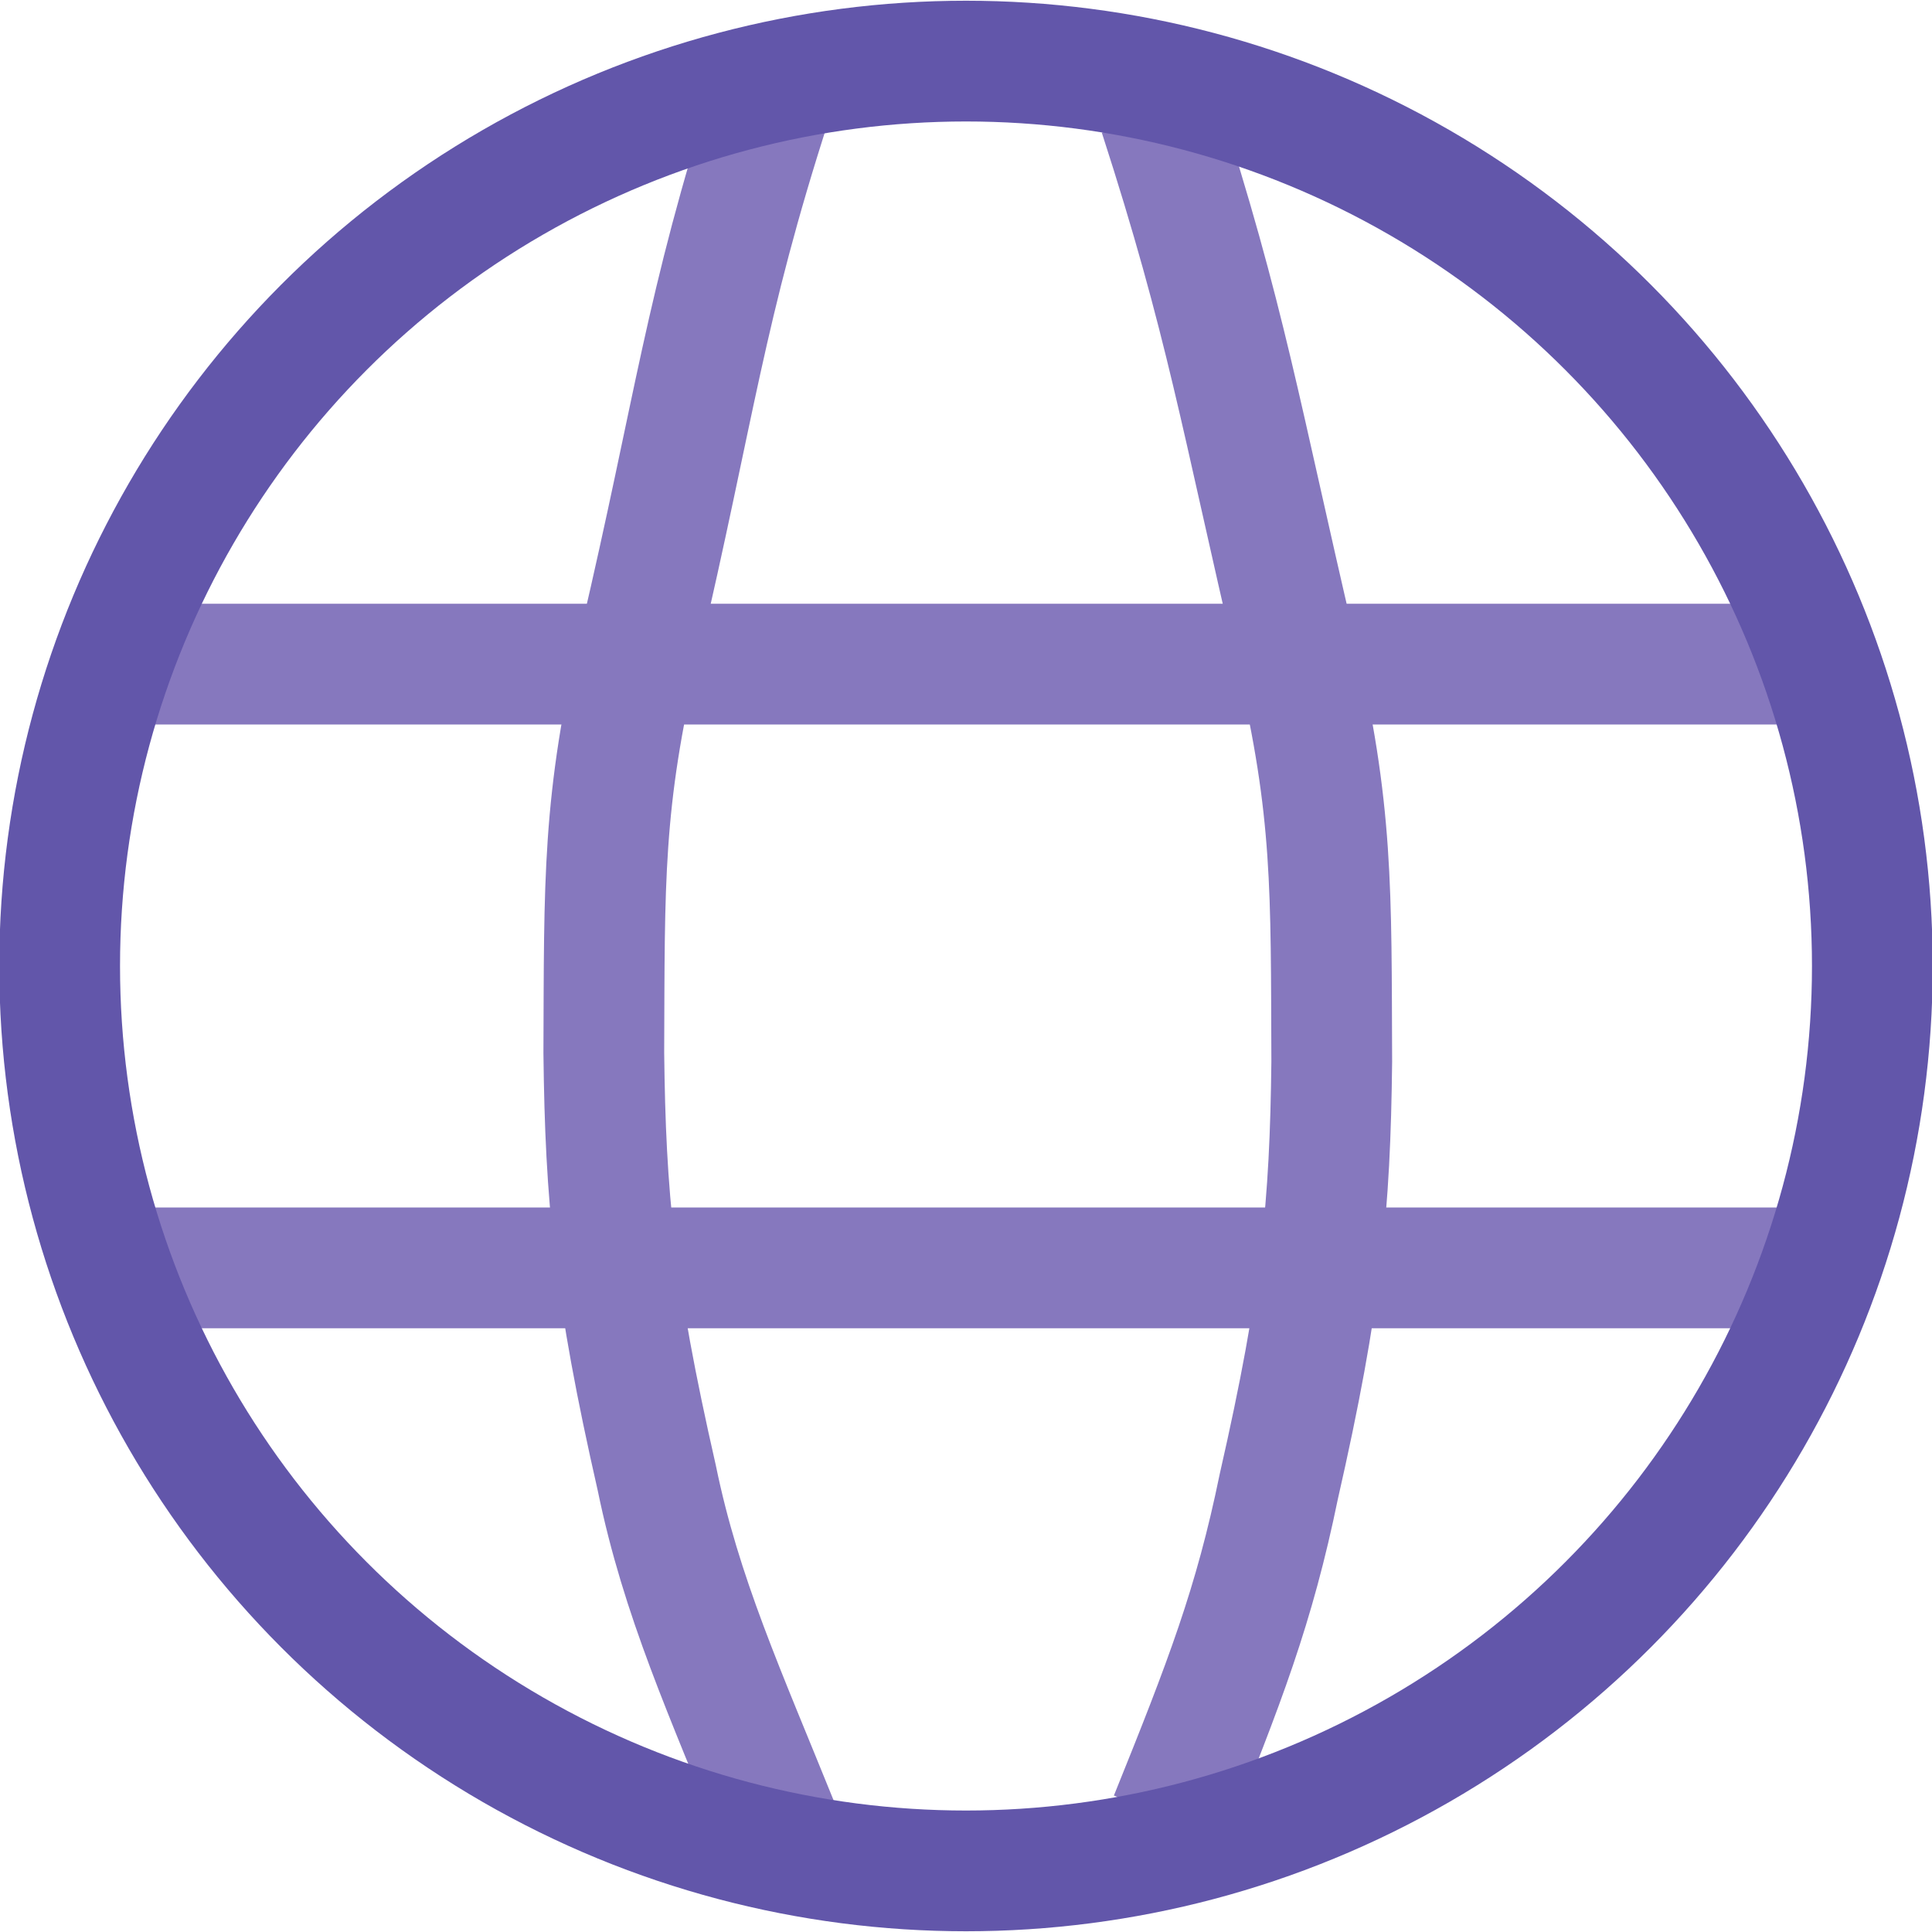 <?xml version="1.0" encoding="UTF-8"?>
<svg id="SVGRoot" width="32" height="32" version="1.1" viewBox="0 0 32 32" xmlns="http://www.w3.org/2000/svg">
 <g fill="none" stroke-width="2">
  <g stroke="#8678be">
   <path d="m12.78 1.669c-1.109 3.425-1.269 5.079-2.184 8.985-0.621 2.628-0.583 3.941-0.595 6.788 0.027 2.381 0.17 3.933 0.877 7.036 0.406 1.975 1.126 3.545 2.038 5.804"/>
   <path d="m19.201 1.89c1.109 3.425 1.347 5.001 2.262 8.907 0.621 2.628 0.583 3.941 0.595 6.788-0.027 2.381-0.17 3.933-0.877 7.036-0.406 1.975-0.892 3.234-1.804 5.493"/>
   <path d="m2.234 21 27.63 7e-6"/>
   <path d="m2.234 11 27.63 7e-6"/>
  </g>
  <ellipse cx="16" cy="16" rx="15.012" ry="14.988" stroke="#6256aa" stroke-linecap="square" stroke-linejoin="bevel"/>
 </g>
</svg>
